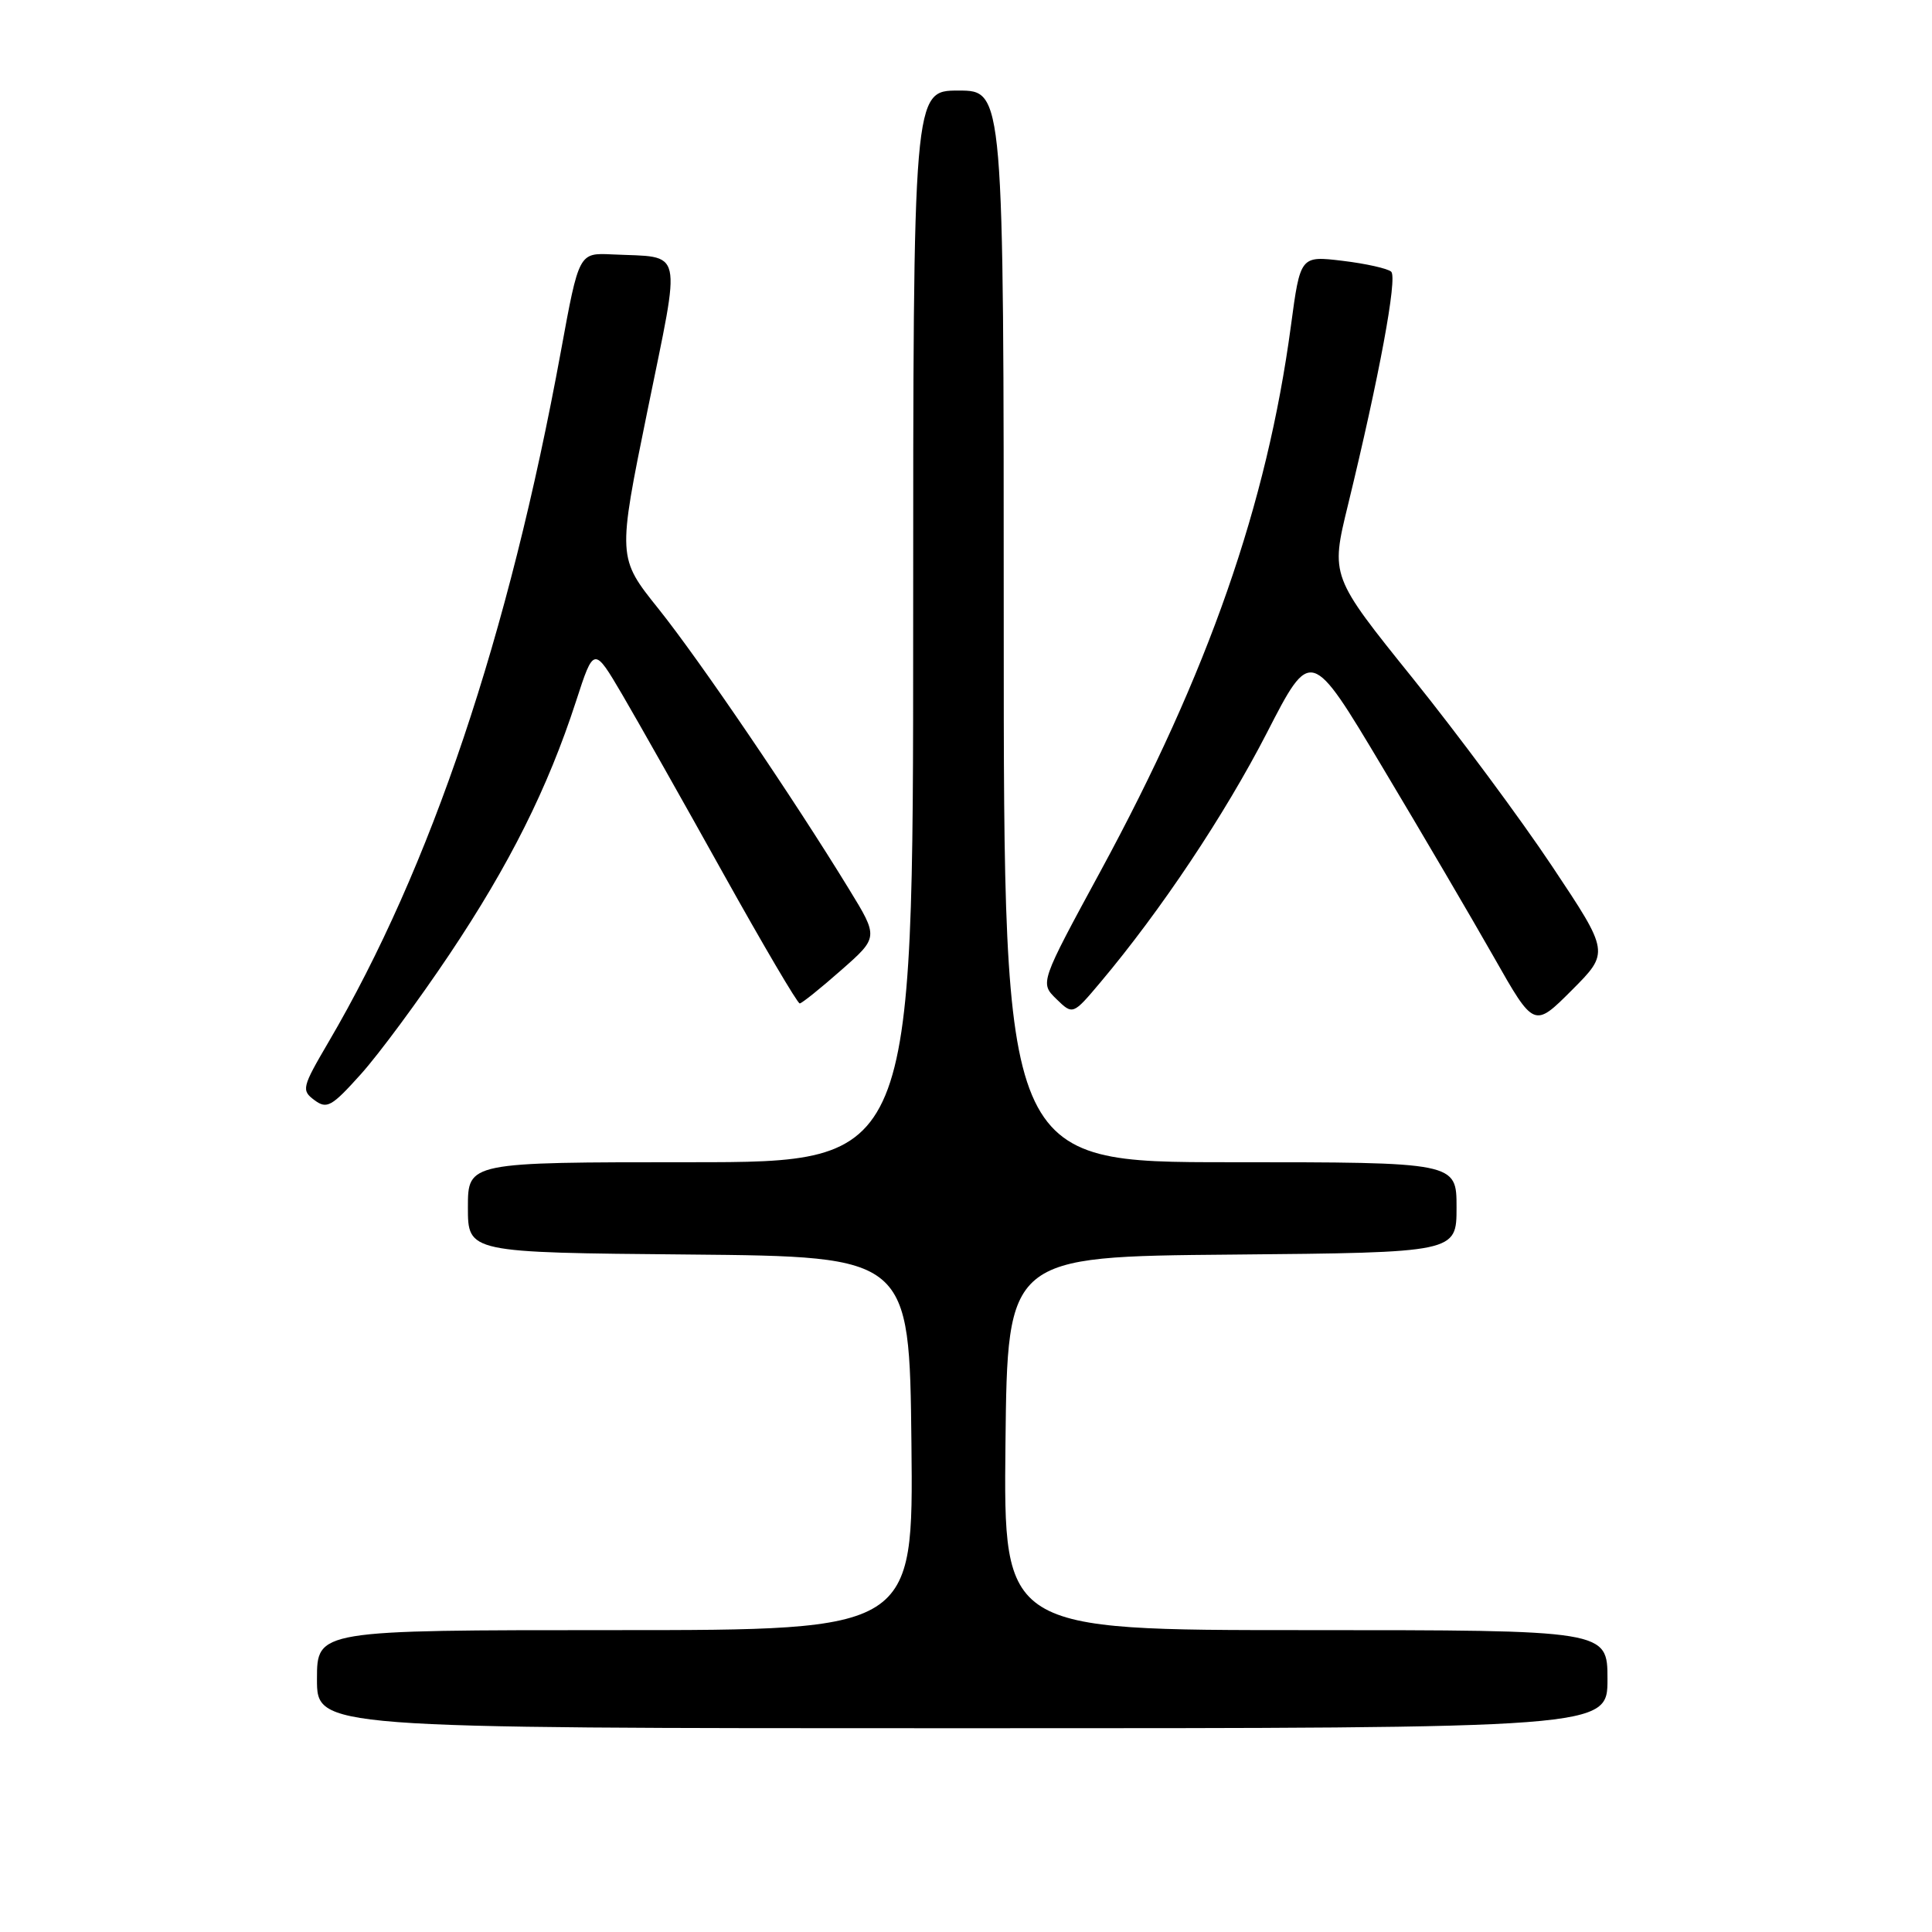 <?xml version="1.0" encoding="UTF-8" standalone="no"?>
<!DOCTYPE svg PUBLIC "-//W3C//DTD SVG 1.1//EN" "http://www.w3.org/Graphics/SVG/1.1/DTD/svg11.dtd" >
<svg xmlns="http://www.w3.org/2000/svg" xmlns:xlink="http://www.w3.org/1999/xlink" version="1.1" viewBox="0 0 256 256">
 <g >
 <path fill="currentColor"
d=" M 213.00 222.50 C 213.00 216.00 213.00 216.00 172.98 216.00 C 132.97 216.00 132.97 216.00 133.23 191.25 C 133.50 166.50 133.50 166.50 163.25 166.24 C 193.00 165.97 193.00 165.97 193.00 159.99 C 193.00 154.00 193.00 154.00 163.00 154.00 C 133.00 154.00 133.00 154.00 133.00 83.00 C 133.00 12.00 133.00 12.00 127.00 12.00 C 121.00 12.00 121.00 12.00 121.00 83.00 C 121.00 154.00 121.00 154.00 91.50 154.00 C 62.00 154.00 62.00 154.00 62.00 159.98 C 62.00 165.97 62.00 165.97 91.25 166.23 C 120.50 166.50 120.50 166.50 120.77 191.25 C 121.03 216.00 121.03 216.00 81.52 216.00 C 42.00 216.00 42.00 216.00 42.00 222.50 C 42.00 229.00 42.00 229.00 127.50 229.00 C 213.00 229.00 213.00 229.00 213.00 222.50 Z  M 59.54 126.48 C 67.52 114.56 72.59 104.42 76.32 92.94 C 78.69 85.64 78.69 85.64 82.47 92.07 C 84.54 95.61 90.56 106.26 95.84 115.75 C 101.13 125.24 105.68 132.98 105.97 132.96 C 106.26 132.94 108.73 130.96 111.45 128.56 C 116.41 124.20 116.41 124.20 112.52 117.85 C 105.12 105.75 92.69 87.47 87.27 80.69 C 81.82 73.89 81.82 73.89 85.79 54.43 C 90.29 32.35 90.70 34.17 81.11 33.71 C 76.71 33.50 76.71 33.50 74.33 46.50 C 67.41 84.26 57.10 114.94 43.53 138.08 C 40.01 144.09 39.92 144.47 41.66 145.77 C 43.32 147.00 43.94 146.65 47.83 142.32 C 50.21 139.67 55.48 132.54 59.54 126.48 Z  M 205.68 114.81 C 201.51 108.54 193.19 97.33 187.20 89.88 C 176.31 76.35 176.31 76.35 178.61 66.93 C 182.75 49.92 185.19 36.79 184.34 36.00 C 183.88 35.58 180.98 34.93 177.90 34.56 C 172.30 33.89 172.30 33.89 171.05 43.20 C 167.87 66.87 160.12 89.07 145.86 115.37 C 137.79 130.24 137.79 130.24 139.97 132.37 C 142.16 134.50 142.16 134.50 145.83 130.14 C 153.80 120.67 162.28 107.96 167.85 97.14 C 173.69 85.77 173.69 85.77 183.17 101.64 C 188.39 110.36 195.04 121.71 197.96 126.85 C 203.27 136.21 203.27 136.21 208.27 131.21 C 213.27 126.20 213.27 126.20 205.68 114.81 Z "/>
</g>
</svg>